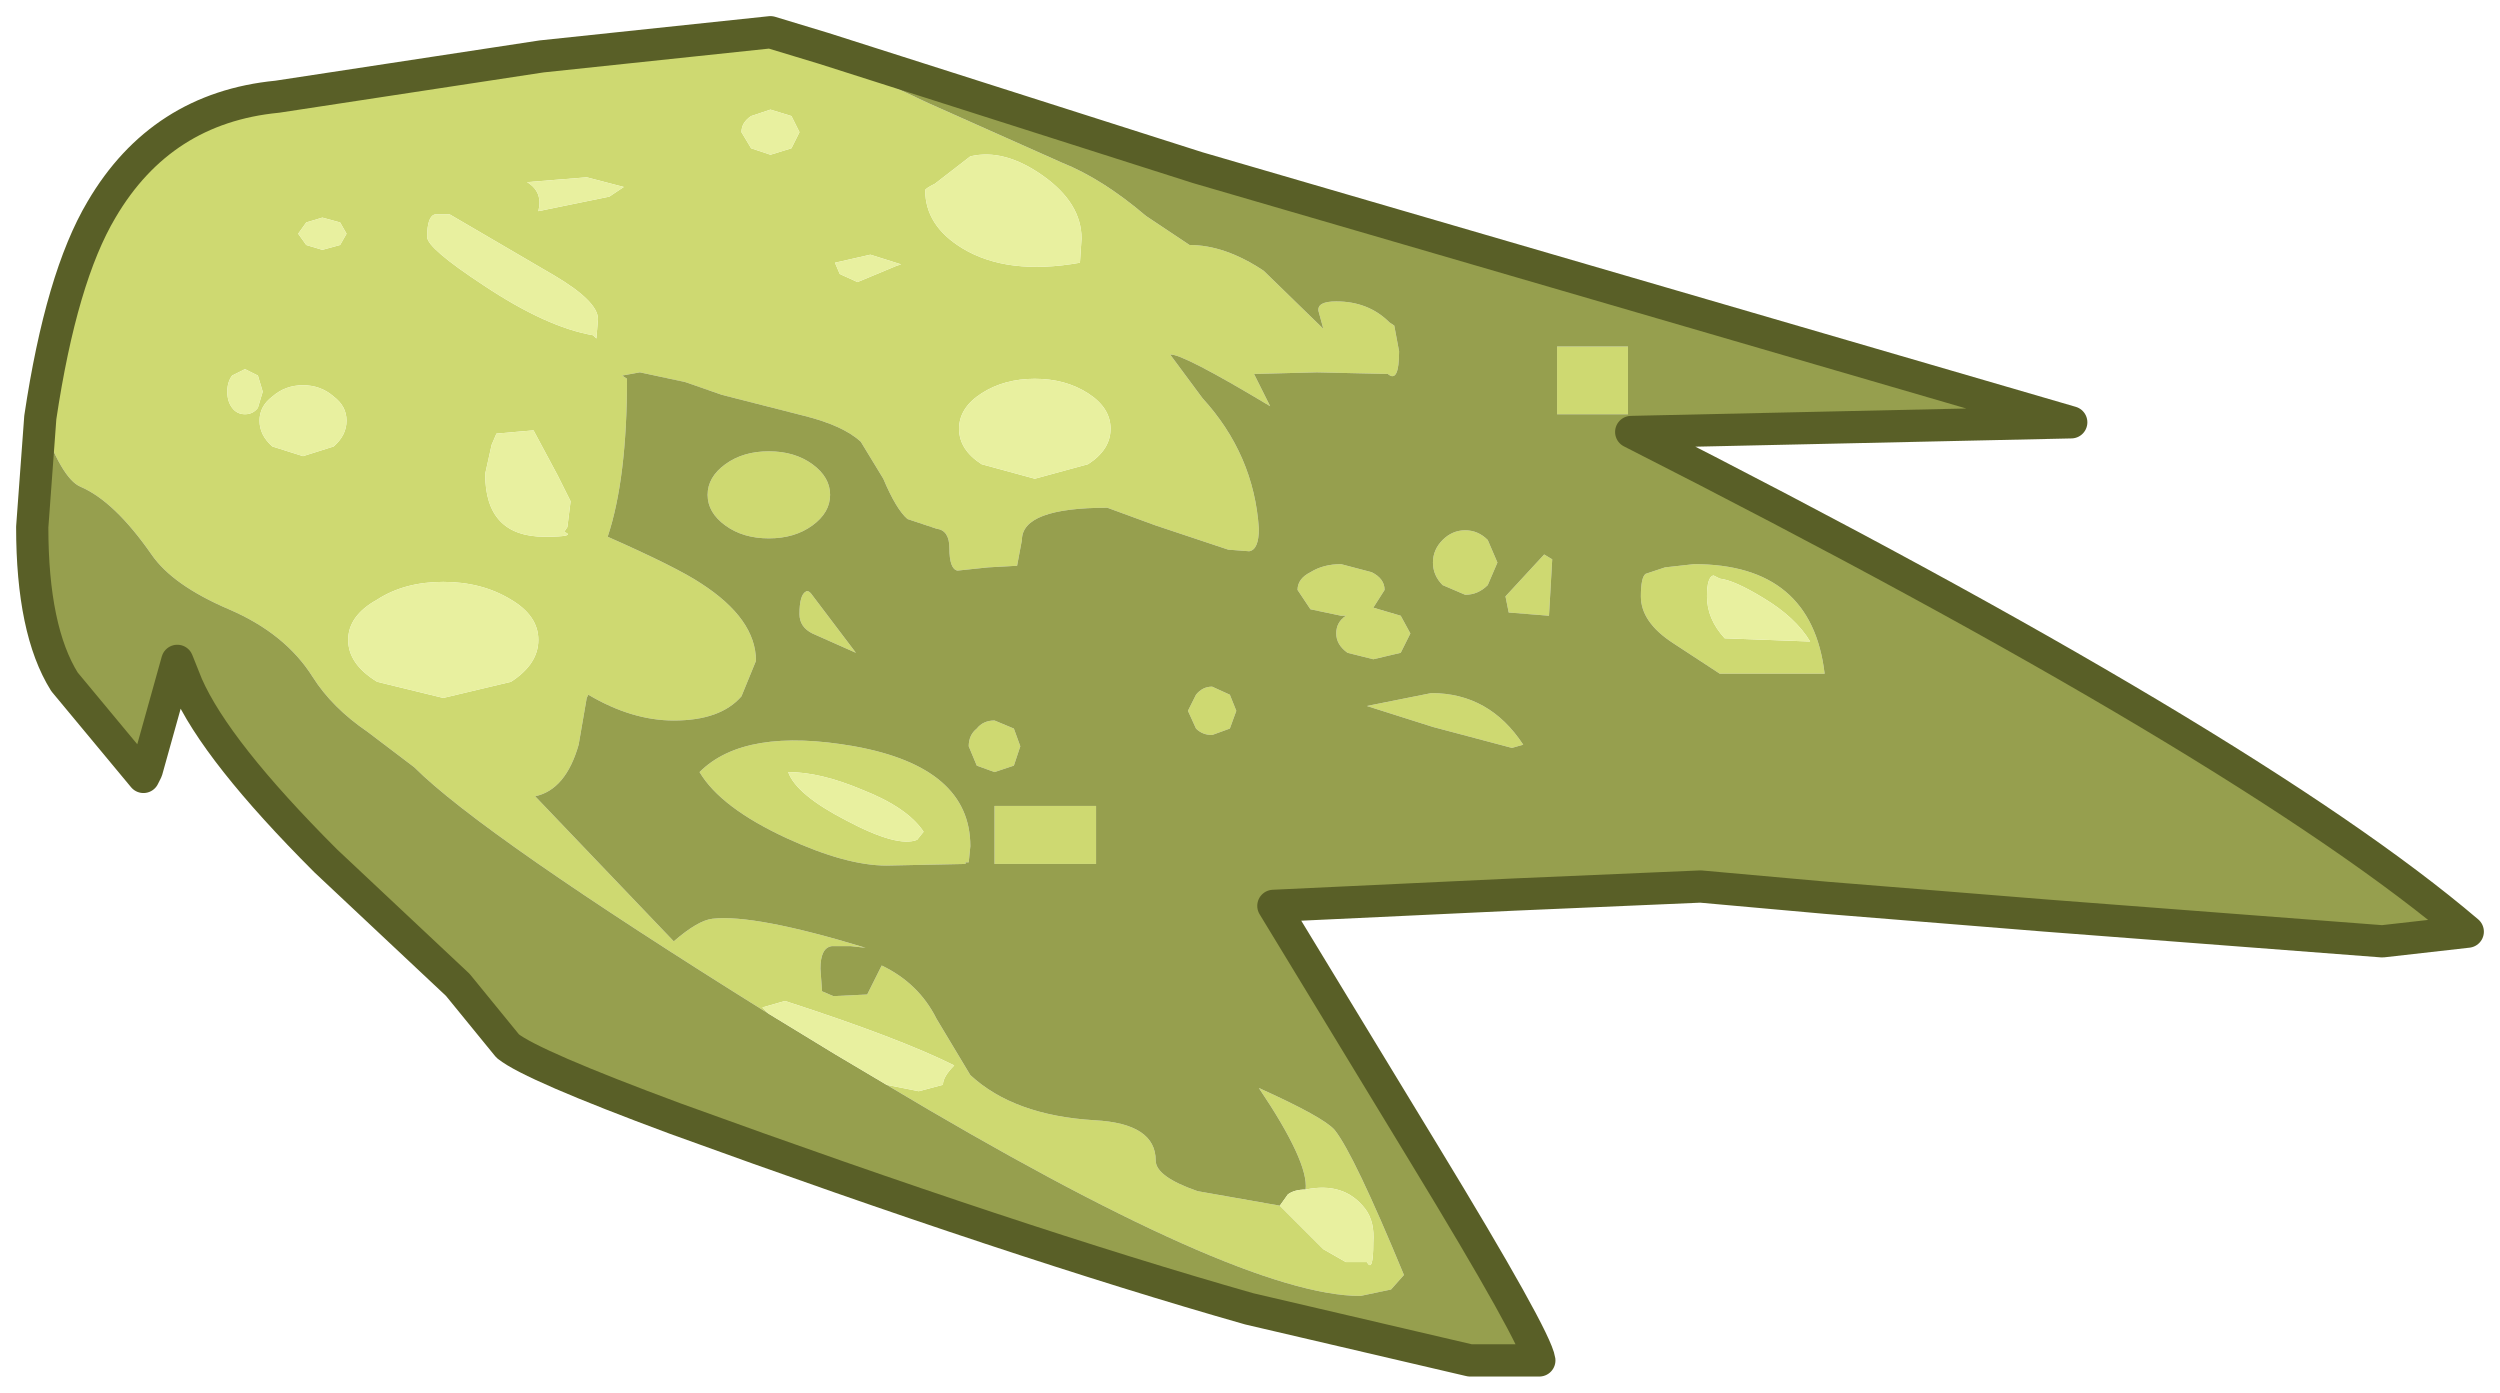 <?xml version="1.0" encoding="UTF-8" standalone="no"?>
<svg xmlns:xlink="http://www.w3.org/1999/xlink" height="43.2px" width="77.55px" xmlns="http://www.w3.org/2000/svg">
  <g transform="matrix(1.0, 0.0, 0.0, 1.0, 0.95, 1.4)">
    <path d="M24.6 0.1 Q24.3 0.15 27.85 1.8 L32.0 3.65 Q33.25 4.15 34.6 5.3 L35.95 6.2 Q37.05 6.2 38.25 7.0 L40.1 8.8 39.95 8.25 Q39.9 7.95 40.5 7.95 41.5 7.95 42.15 8.6 L42.3 8.7 42.45 9.5 Q42.45 10.5 42.1 10.2 L39.9 10.15 37.95 10.2 38.45 11.2 Q35.7 9.55 35.35 9.6 L36.35 10.95 Q37.95 12.7 38.1 15.0 38.1 15.65 37.8 15.7 L37.15 15.65 34.9 14.9 33.4 14.35 Q30.75 14.35 30.75 15.35 L30.6 16.15 29.7 16.2 28.75 16.3 Q28.5 16.25 28.5 15.6 28.5 15.05 28.1 15.0 L27.2 14.7 Q26.85 14.4 26.45 13.45 L25.75 12.3 Q25.2 11.8 24.0 11.5 L21.45 10.85 20.3 10.45 18.9 10.15 18.35 10.25 18.5 10.35 Q18.5 13.45 17.9 15.25 20.05 16.2 20.8 16.7 22.5 17.8 22.5 19.1 L22.05 20.2 Q21.4 20.95 19.95 20.95 18.65 20.95 17.3 20.15 L17.25 20.25 17.0 21.7 Q16.6 23.1 15.65 23.3 L19.95 27.8 Q20.7 27.15 21.15 27.1 22.45 26.95 25.9 28.0 L25.45 27.95 24.85 27.95 Q24.5 28.0 24.5 28.65 L24.55 29.35 24.9 29.5 25.95 29.45 26.4 28.55 Q27.55 29.1 28.1 30.2 L29.15 31.95 Q30.5 33.2 33.0 33.35 34.9 33.45 34.9 34.6 34.9 35.1 36.2 35.55 L38.75 36.0 40.1 37.35 40.8 37.75 41.45 37.75 Q41.65 38.1 41.65 37.15 41.7 36.5 41.4 36.1 40.75 35.25 39.55 35.5 39.65 34.65 38.1 32.35 40.1 33.25 40.45 33.65 41.05 34.4 42.6 38.15 L42.2 38.6 41.25 38.8 Q37.5 38.8 26.55 32.25 L27.55 32.45 28.3 32.25 Q28.3 32.0 28.65 31.65 26.95 30.8 23.4 29.65 L22.7 29.85 22.9 30.05 Q14.0 24.5 11.9 22.4 L10.45 21.3 Q9.35 20.55 8.75 19.6 7.9 18.25 6.15 17.5 4.4 16.75 3.75 15.8 2.6 14.15 1.55 13.7 0.95 13.45 0.3 11.55 0.95 7.2 2.2 5.1 4.05 1.95 7.65 1.6 L15.85 0.35 22.95 -0.4 24.6 0.1 M41.45 20.5 L43.45 20.1 Q45.25 20.1 46.3 21.7 L45.95 21.8 43.5 21.15 41.45 20.5 M40.65 16.1 L41.6 16.35 Q42.0 16.55 42.0 16.9 L41.65 17.45 42.5 17.7 42.8 18.25 42.5 18.85 41.65 19.05 40.85 18.85 Q40.5 18.6 40.5 18.25 40.5 17.9 40.8 17.7 L40.65 17.7 39.7 17.5 39.3 16.9 Q39.3 16.55 39.7 16.35 40.1 16.1 40.65 16.1 M43.8 15.35 Q44.1 15.05 44.5 15.05 44.9 15.05 45.2 15.35 L45.5 16.05 45.2 16.75 Q44.9 17.05 44.5 17.05 L43.8 16.75 Q43.5 16.45 43.5 16.05 43.5 15.65 43.8 15.35 M49.95 17.1 Q49.95 16.5 50.1 16.4 L50.7 16.2 51.6 16.1 Q55.25 16.1 55.65 19.5 L52.4 19.5 50.95 18.55 Q49.95 17.9 49.95 17.1 M45.85 17.6 L45.75 17.1 46.95 15.8 47.2 15.95 47.1 17.7 45.85 17.6 M49.55 11.45 L47.35 11.45 47.35 9.35 49.55 9.35 49.55 11.45 M52.55 18.4 L55.2 18.5 Q54.75 17.75 53.75 17.15 52.85 16.6 52.4 16.55 L52.2 16.45 Q52.0 16.5 52.0 17.1 52.0 17.8 52.55 18.4 M31.4 4.05 Q30.2 3.2 29.15 3.45 L28.05 4.3 Q27.75 4.45 27.75 4.5 27.75 5.6 28.9 6.3 30.3 7.15 32.55 6.75 L32.6 6.0 Q32.6 4.9 31.4 4.05 M31.15 10.35 Q30.2 10.35 29.5 10.8 28.8 11.25 28.8 11.9 28.8 12.55 29.5 13.0 L31.15 13.45 32.8 13.0 Q33.5 12.55 33.5 11.9 33.5 11.25 32.8 10.8 32.1 10.35 31.15 10.35 M23.6 2.2 L22.95 2.0 22.35 2.2 Q22.05 2.4 22.05 2.7 L22.35 3.2 22.95 3.4 23.6 3.2 23.85 2.7 23.6 2.2 M25.1 7.1 L25.65 7.35 26.85 6.85 27.0 6.8 26.05 6.5 24.95 6.75 25.1 7.1 M23.45 24.6 Q21.4 23.65 20.75 22.55 22.15 21.15 25.55 21.75 29.15 22.4 29.15 24.85 L29.1 25.35 29.0 25.35 29.0 25.4 26.55 25.45 Q25.3 25.45 23.45 24.6 M24.05 16.95 Q24.1 16.9 24.2 17.0 L25.6 18.85 24.25 18.25 Q23.85 18.05 23.85 17.65 23.85 17.05 24.05 16.95 M24.25 14.9 Q23.7 15.3 22.9 15.3 22.1 15.3 21.55 14.9 21.0 14.5 21.0 13.95 21.0 13.4 21.55 13.0 22.1 12.6 22.9 12.6 23.7 12.6 24.25 13.0 24.8 13.4 24.8 13.95 24.8 14.5 24.25 14.9 M25.3 24.05 Q26.9 24.9 27.5 24.65 L27.7 24.4 Q27.2 23.65 25.8 23.1 24.5 22.55 23.5 22.55 23.75 23.25 25.3 24.05 M29.9 23.6 L33.05 23.6 33.05 25.4 29.9 25.4 29.9 23.6 M36.65 21.4 Q36.35 21.4 36.15 21.2 L35.9 20.65 36.15 20.15 Q36.35 19.9 36.65 19.9 L37.2 20.15 37.4 20.65 37.2 21.2 36.65 21.4 M29.35 21.2 Q29.55 20.95 29.9 20.95 L30.5 21.2 30.7 21.75 30.5 22.35 29.9 22.55 29.35 22.35 29.1 21.75 Q29.1 21.4 29.35 21.2 M18.4 4.4 L17.25 4.1 15.4 4.25 Q15.9 4.55 15.75 5.15 L17.95 4.7 18.4 4.4 M12.55 5.25 Q12.3 5.3 12.3 5.95 12.3 6.3 14.05 7.45 16.0 8.75 17.45 9.0 L17.55 9.1 17.6 8.5 Q17.6 7.95 16.25 7.15 L13.0 5.25 12.55 5.25 M14.45 12.05 L14.3 12.4 14.1 13.3 Q14.1 15.25 15.95 15.25 16.95 15.25 16.55 15.1 L16.65 14.95 16.75 14.15 16.35 13.35 15.6 11.95 14.45 12.05 M8.55 5.5 L8.3 5.85 8.55 6.2 9.05 6.35 9.6 6.2 9.8 5.85 9.6 5.5 9.05 5.35 8.55 5.5 M7.05 10.25 L6.65 10.05 6.25 10.25 Q6.1 10.45 6.1 10.75 6.1 11.05 6.25 11.25 6.4 11.45 6.65 11.45 6.9 11.45 7.05 11.25 L7.2 10.75 7.05 10.25 M7.1 11.65 Q7.1 12.1 7.5 12.45 L8.45 12.75 9.4 12.45 Q9.8 12.1 9.8 11.65 9.8 11.2 9.4 10.9 9.0 10.55 8.45 10.55 7.9 10.55 7.5 10.9 7.1 11.2 7.1 11.65 M14.9 17.2 Q14.0 16.65 12.8 16.65 11.6 16.65 10.75 17.2 9.85 17.7 9.85 18.45 9.85 19.2 10.75 19.75 L12.8 20.25 14.9 19.75 Q15.75 19.2 15.75 18.45 15.75 17.7 14.9 17.2" fill="#ced971" fill-rule="evenodd" stroke="none"/>
    <path d="M38.75 36.0 L36.2 35.55 Q34.9 35.1 34.9 34.6 34.9 33.45 33.0 33.35 30.5 33.2 29.15 31.95 L28.1 30.2 Q27.55 29.1 26.4 28.55 L25.95 29.45 24.9 29.5 24.55 29.35 24.5 28.65 Q24.5 28.0 24.85 27.95 L25.45 27.95 25.9 28.0 Q22.45 26.95 21.15 27.1 20.7 27.15 19.95 27.8 L15.65 23.3 Q16.6 23.1 17.0 21.7 L17.25 20.25 17.3 20.15 Q18.65 20.95 19.95 20.95 21.4 20.95 22.05 20.2 L22.5 19.1 Q22.5 17.8 20.8 16.7 20.05 16.2 17.9 15.25 18.5 13.45 18.5 10.35 L18.35 10.25 18.9 10.15 20.3 10.45 21.45 10.85 24.0 11.5 Q25.2 11.8 25.75 12.3 L26.45 13.45 Q26.85 14.4 27.2 14.7 L28.1 15.0 Q28.5 15.05 28.5 15.6 28.5 16.25 28.75 16.3 L29.7 16.2 30.6 16.15 30.75 15.35 Q30.75 14.35 33.4 14.35 L34.9 14.9 37.15 15.65 37.8 15.7 Q38.1 15.65 38.1 15.0 37.95 12.7 36.35 10.95 L35.35 9.6 Q35.7 9.55 38.45 11.2 L37.95 10.2 39.9 10.15 42.1 10.2 Q42.45 10.5 42.45 9.5 L42.3 8.7 42.15 8.6 Q41.5 7.95 40.5 7.95 39.9 7.95 39.95 8.25 L40.1 8.8 38.25 7.0 Q37.05 6.2 35.95 6.2 L34.6 5.3 Q33.25 4.15 32.0 3.65 L27.85 1.8 Q24.3 0.15 24.6 0.1 L36.2 3.8 63.3 11.7 49.65 12.0 Q68.85 21.75 75.6 27.5 L72.95 27.8 62.5 27.0 55.7 26.45 51.8 26.1 46.0 26.35 38.55 26.7 43.2 34.35 Q46.7 40.1 46.8 40.8 L44.65 40.8 37.8 39.2 Q30.6 37.15 20.0 33.3 15.55 31.65 14.8 31.05 L13.25 29.15 9.15 25.3 Q5.75 21.9 4.85 19.85 L4.55 19.1 3.6 22.5 3.5 22.7 1.05 19.75 Q0.05 18.15 0.05 14.95 L0.3 11.55 Q0.95 13.45 1.55 13.7 2.6 14.15 3.75 15.8 4.4 16.75 6.15 17.5 7.9 18.25 8.75 19.6 9.35 20.55 10.45 21.3 L11.9 22.4 Q14.0 24.5 22.9 30.05 L24.95 31.3 26.55 32.25 Q37.5 38.8 41.25 38.8 L42.2 38.6 42.6 38.15 Q41.05 34.4 40.45 33.65 40.1 33.25 38.1 32.35 39.65 34.65 39.55 35.5 39.2 35.5 39.0 35.65 L38.75 36.0 M49.55 11.45 L49.55 9.35 47.35 9.35 47.35 11.45 49.55 11.45 M45.85 17.6 L47.1 17.7 47.2 15.95 46.95 15.8 45.75 17.1 45.85 17.6 M49.95 17.1 Q49.95 17.9 50.95 18.55 L52.4 19.5 55.65 19.5 Q55.25 16.1 51.6 16.1 L50.7 16.2 50.1 16.4 Q49.95 16.5 49.95 17.1 M43.8 15.35 Q43.5 15.65 43.5 16.05 43.5 16.45 43.8 16.75 L44.5 17.05 Q44.9 17.05 45.2 16.75 L45.5 16.05 45.2 15.35 Q44.9 15.05 44.5 15.05 44.1 15.05 43.8 15.35 M40.65 16.1 Q40.1 16.1 39.7 16.35 39.3 16.55 39.3 16.9 L39.7 17.5 40.65 17.7 40.8 17.7 Q40.5 17.9 40.5 18.25 40.5 18.6 40.85 18.85 L41.65 19.05 42.5 18.85 42.8 18.25 42.5 17.7 41.65 17.45 42.0 16.9 Q42.0 16.55 41.6 16.35 L40.65 16.1 M41.45 20.5 L43.5 21.15 45.95 21.8 46.3 21.7 Q45.25 20.1 43.45 20.1 L41.45 20.5 M24.25 14.9 Q24.8 14.5 24.8 13.95 24.8 13.4 24.25 13.0 23.7 12.6 22.9 12.6 22.1 12.6 21.55 13.0 21.0 13.4 21.0 13.95 21.0 14.5 21.55 14.9 22.1 15.3 22.9 15.3 23.7 15.3 24.25 14.9 M24.05 16.95 Q23.85 17.05 23.85 17.65 23.85 18.05 24.25 18.25 L25.6 18.85 24.2 17.0 Q24.1 16.9 24.05 16.95 M23.45 24.6 Q25.3 25.45 26.55 25.45 L29.0 25.4 29.0 25.35 29.1 25.35 29.15 24.85 Q29.15 22.4 25.55 21.75 22.15 21.15 20.75 22.55 21.4 23.65 23.45 24.6 M29.35 21.2 Q29.1 21.4 29.1 21.75 L29.35 22.35 29.9 22.55 30.5 22.35 30.7 21.75 30.5 21.2 29.9 20.95 Q29.55 20.95 29.35 21.2 M36.65 21.4 L37.2 21.2 37.4 20.65 37.2 20.15 36.65 19.9 Q36.35 19.9 36.15 20.15 L35.9 20.65 36.15 21.2 Q36.35 21.4 36.65 21.4 M29.9 23.6 L29.9 25.4 33.05 25.4 33.05 23.6 29.9 23.6" fill="#969f4e" fill-rule="evenodd" stroke="none"/>
    <path d="M22.9 30.05 L22.7 29.85 23.4 29.65 Q26.95 30.8 28.65 31.65 28.3 32.0 28.3 32.25 L27.55 32.45 26.55 32.25 24.95 31.3 22.9 30.05 M39.55 35.5 Q40.75 35.25 41.4 36.1 41.7 36.5 41.65 37.15 41.65 38.1 41.45 37.75 L40.8 37.75 40.1 37.35 38.75 36.0 39.0 35.65 Q39.2 35.5 39.55 35.5 M52.55 18.4 Q52.0 17.8 52.0 17.1 52.0 16.5 52.2 16.45 L52.4 16.55 Q52.85 16.6 53.75 17.15 54.75 17.75 55.2 18.5 L52.55 18.4 M25.1 7.1 L24.95 6.75 26.05 6.5 27.0 6.8 26.85 6.85 25.65 7.35 25.1 7.1 M23.6 2.2 L23.85 2.7 23.6 3.2 22.95 3.4 22.35 3.2 22.05 2.7 Q22.05 2.4 22.35 2.2 L22.95 2.0 23.6 2.2 M31.15 10.35 Q32.1 10.35 32.8 10.8 33.5 11.25 33.5 11.9 33.5 12.55 32.8 13.0 L31.15 13.45 29.5 13.0 Q28.8 12.55 28.8 11.9 28.8 11.25 29.5 10.8 30.2 10.35 31.15 10.35 M31.4 4.05 Q32.6 4.9 32.6 6.0 L32.55 6.75 Q30.3 7.15 28.9 6.3 27.75 5.6 27.75 4.5 27.75 4.45 28.05 4.3 L29.15 3.45 Q30.2 3.2 31.4 4.05 M25.3 24.05 Q23.75 23.25 23.5 22.55 24.5 22.55 25.8 23.1 27.2 23.65 27.7 24.4 L27.5 24.65 Q26.9 24.9 25.3 24.05 M7.1 11.65 Q7.1 11.2 7.5 10.9 7.9 10.55 8.45 10.55 9.0 10.55 9.4 10.9 9.8 11.2 9.8 11.65 9.8 12.1 9.4 12.45 L8.45 12.75 7.5 12.45 Q7.1 12.1 7.1 11.65 M7.05 10.25 L7.2 10.75 7.05 11.25 Q6.9 11.45 6.65 11.45 6.4 11.45 6.25 11.25 6.1 11.05 6.1 10.75 6.1 10.45 6.25 10.25 L6.65 10.05 7.05 10.25 M8.55 5.5 L9.05 5.35 9.6 5.5 9.8 5.85 9.6 6.2 9.05 6.35 8.55 6.2 8.3 5.85 8.55 5.5 M14.45 12.05 L15.6 11.95 16.35 13.35 16.75 14.15 16.65 14.95 16.55 15.1 Q16.95 15.25 15.95 15.25 14.1 15.25 14.1 13.3 L14.3 12.4 14.45 12.05 M12.55 5.25 L13.0 5.25 16.25 7.15 Q17.6 7.95 17.6 8.5 L17.55 9.1 17.45 9.0 Q16.0 8.75 14.05 7.45 12.3 6.3 12.3 5.95 12.3 5.3 12.55 5.25 M18.4 4.4 L17.95 4.7 15.75 5.15 Q15.9 4.55 15.4 4.25 L17.25 4.1 18.4 4.4 M14.9 17.2 Q15.75 17.7 15.75 18.45 15.75 19.2 14.9 19.75 L12.8 20.25 10.75 19.75 Q9.85 19.2 9.85 18.45 9.85 17.7 10.75 17.2 11.6 16.65 12.8 16.65 14.0 16.65 14.9 17.2" fill="#e8f09f" fill-rule="evenodd" stroke="none"/>
    <path d="M24.6 0.1 L22.95 -0.4 15.85 0.35 7.65 1.6 Q4.05 1.95 2.2 5.1 0.95 7.2 0.3 11.55 L0.05 14.95 Q0.05 18.15 1.05 19.75 L3.5 22.7 3.6 22.5 4.55 19.1 4.85 19.85 Q5.75 21.9 9.15 25.3 L13.25 29.15 14.8 31.05 Q15.55 31.65 20.0 33.3 30.6 37.15 37.8 39.2 L44.65 40.8 46.8 40.8 Q46.7 40.1 43.2 34.35 L38.55 26.7 46.0 26.35 51.8 26.1 55.7 26.45 62.5 27.0 72.95 27.8 75.6 27.5 Q68.85 21.75 49.65 12.0 L63.3 11.7 36.2 3.8 24.6 0.1 Z" fill="none" stroke="#595f27" stroke-linecap="round" stroke-linejoin="round" stroke-width="1"/>
  </g>
</svg>